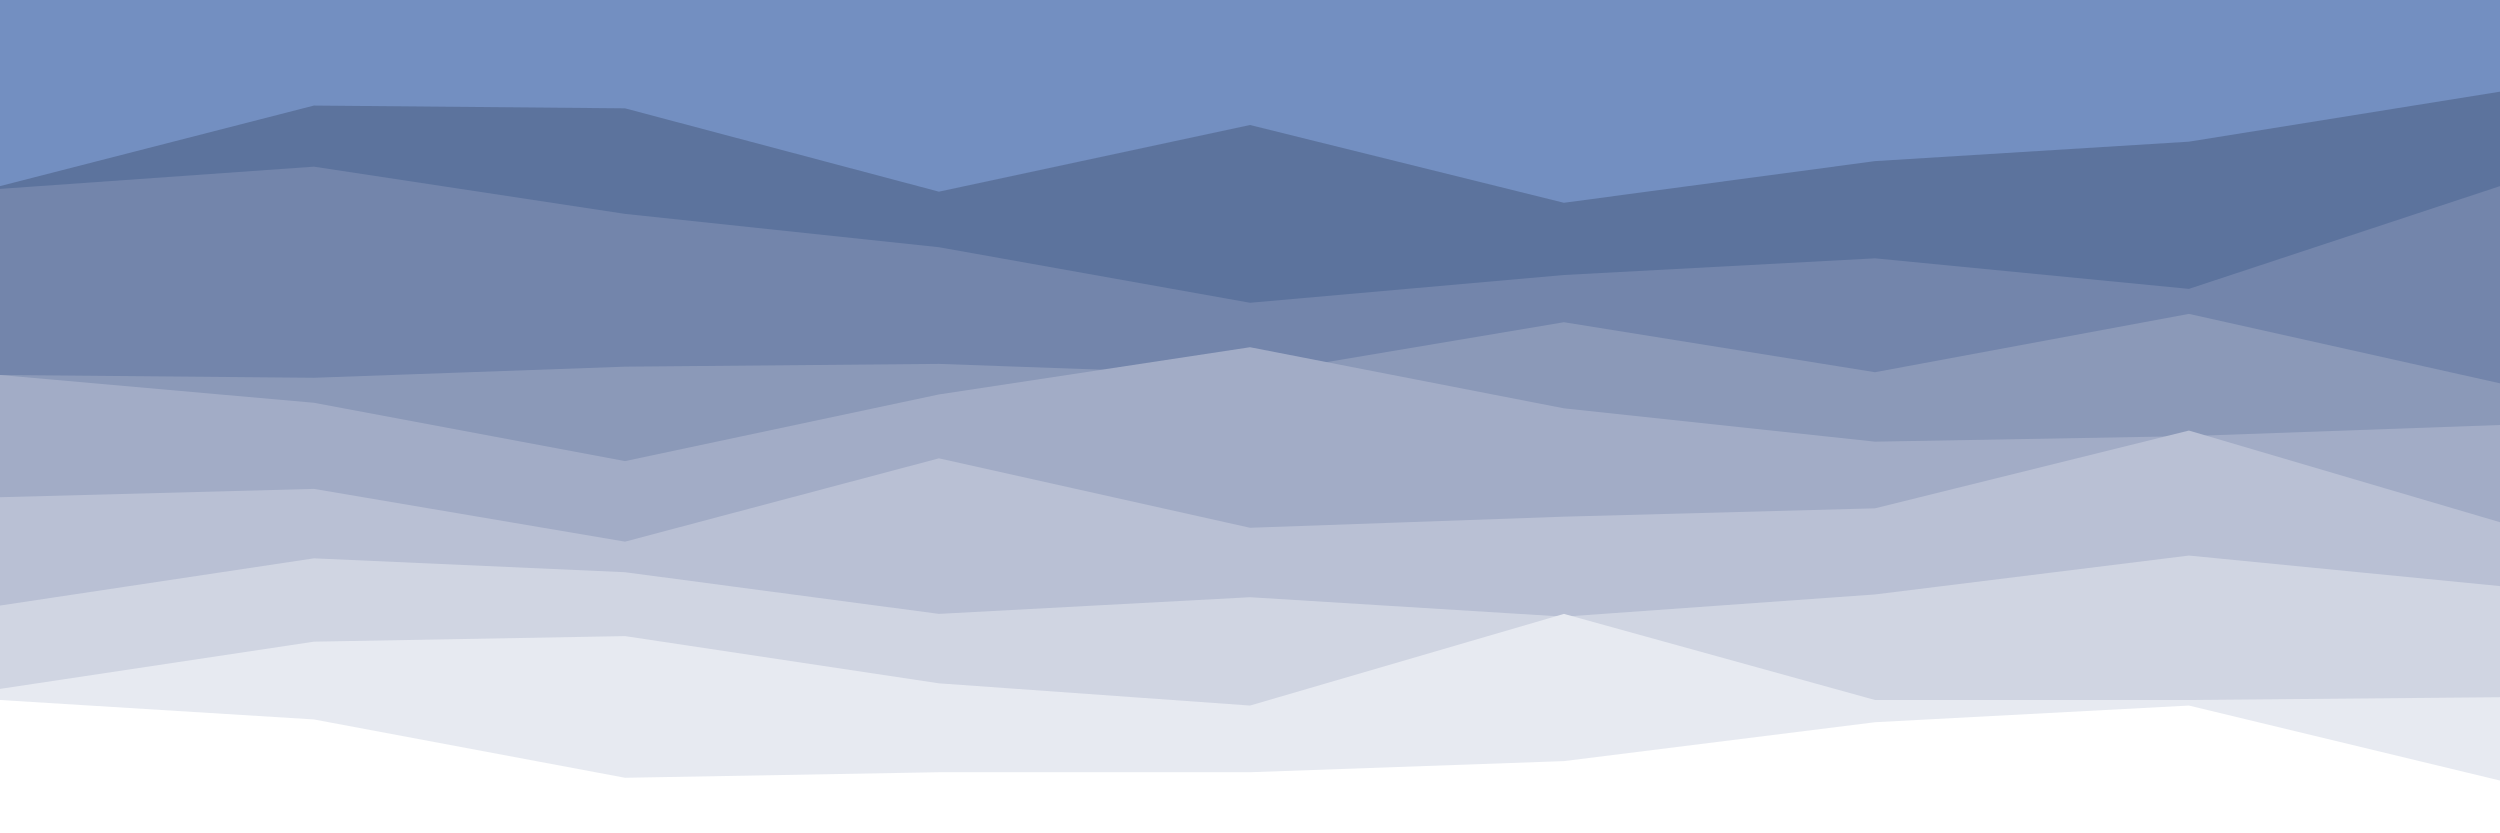 <svg id="visual" viewBox="0 0 900 300" width="900" height="300" xmlns="http://www.w3.org/2000/svg" xmlns:xlink="http://www.w3.org/1999/xlink" version="1.1"><rect x="0" y="0" width="900" height="300" fill="#738FC1"></rect><path d="M0 67L113 38L225 39L338 69L450 45L563 73L675 58L788 51L900 33L900 301L788 301L675 301L563 301L450 301L338 301L225 301L113 301L0 301Z" fill="#5c739d"></path><path d="M0 68L113 60L225 77L338 89L450 109L563 99L675 93L788 104L900 67L900 301L788 301L675 301L563 301L450 301L338 301L225 301L113 301L0 301Z" fill="#7385ab"></path><path d="M0 135L113 136L225 132L338 131L450 135L563 116L675 134L788 113L900 138L900 301L788 301L675 301L563 301L450 301L338 301L225 301L113 301L0 301Z" fill="#8b99b8"></path><path d="M0 135L113 145L225 166L338 142L450 125L563 147L675 159L788 157L900 153L900 301L788 301L675 301L563 301L450 301L338 301L225 301L113 301L0 301Z" fill="#a2acc6"></path><path d="M0 179L113 176L225 195L338 165L450 190L563 186L675 183L788 155L900 188L900 301L788 301L675 301L563 301L450 301L338 301L225 301L113 301L0 301Z" fill="#b9c0d4"></path><path d="M0 218L113 201L225 206L338 221L450 215L563 222L675 214L788 200L900 211L900 301L788 301L675 301L563 301L450 301L338 301L225 301L113 301L0 301Z" fill="#d0d5e2"></path><path d="M0 248L113 231L225 229L338 246L450 254L563 221L675 252L788 252L900 251L900 301L788 301L675 301L563 301L450 301L338 301L225 301L113 301L0 301Z" fill="#e7eaf1"></path><path d="M0 252L113 259L225 280L338 278L450 278L563 274L675 260L788 254L900 281L900 301L788 301L675 301L563 301L450 301L338 301L225 301L113 301L0 301Z" fill="#ffffff"></path></svg>